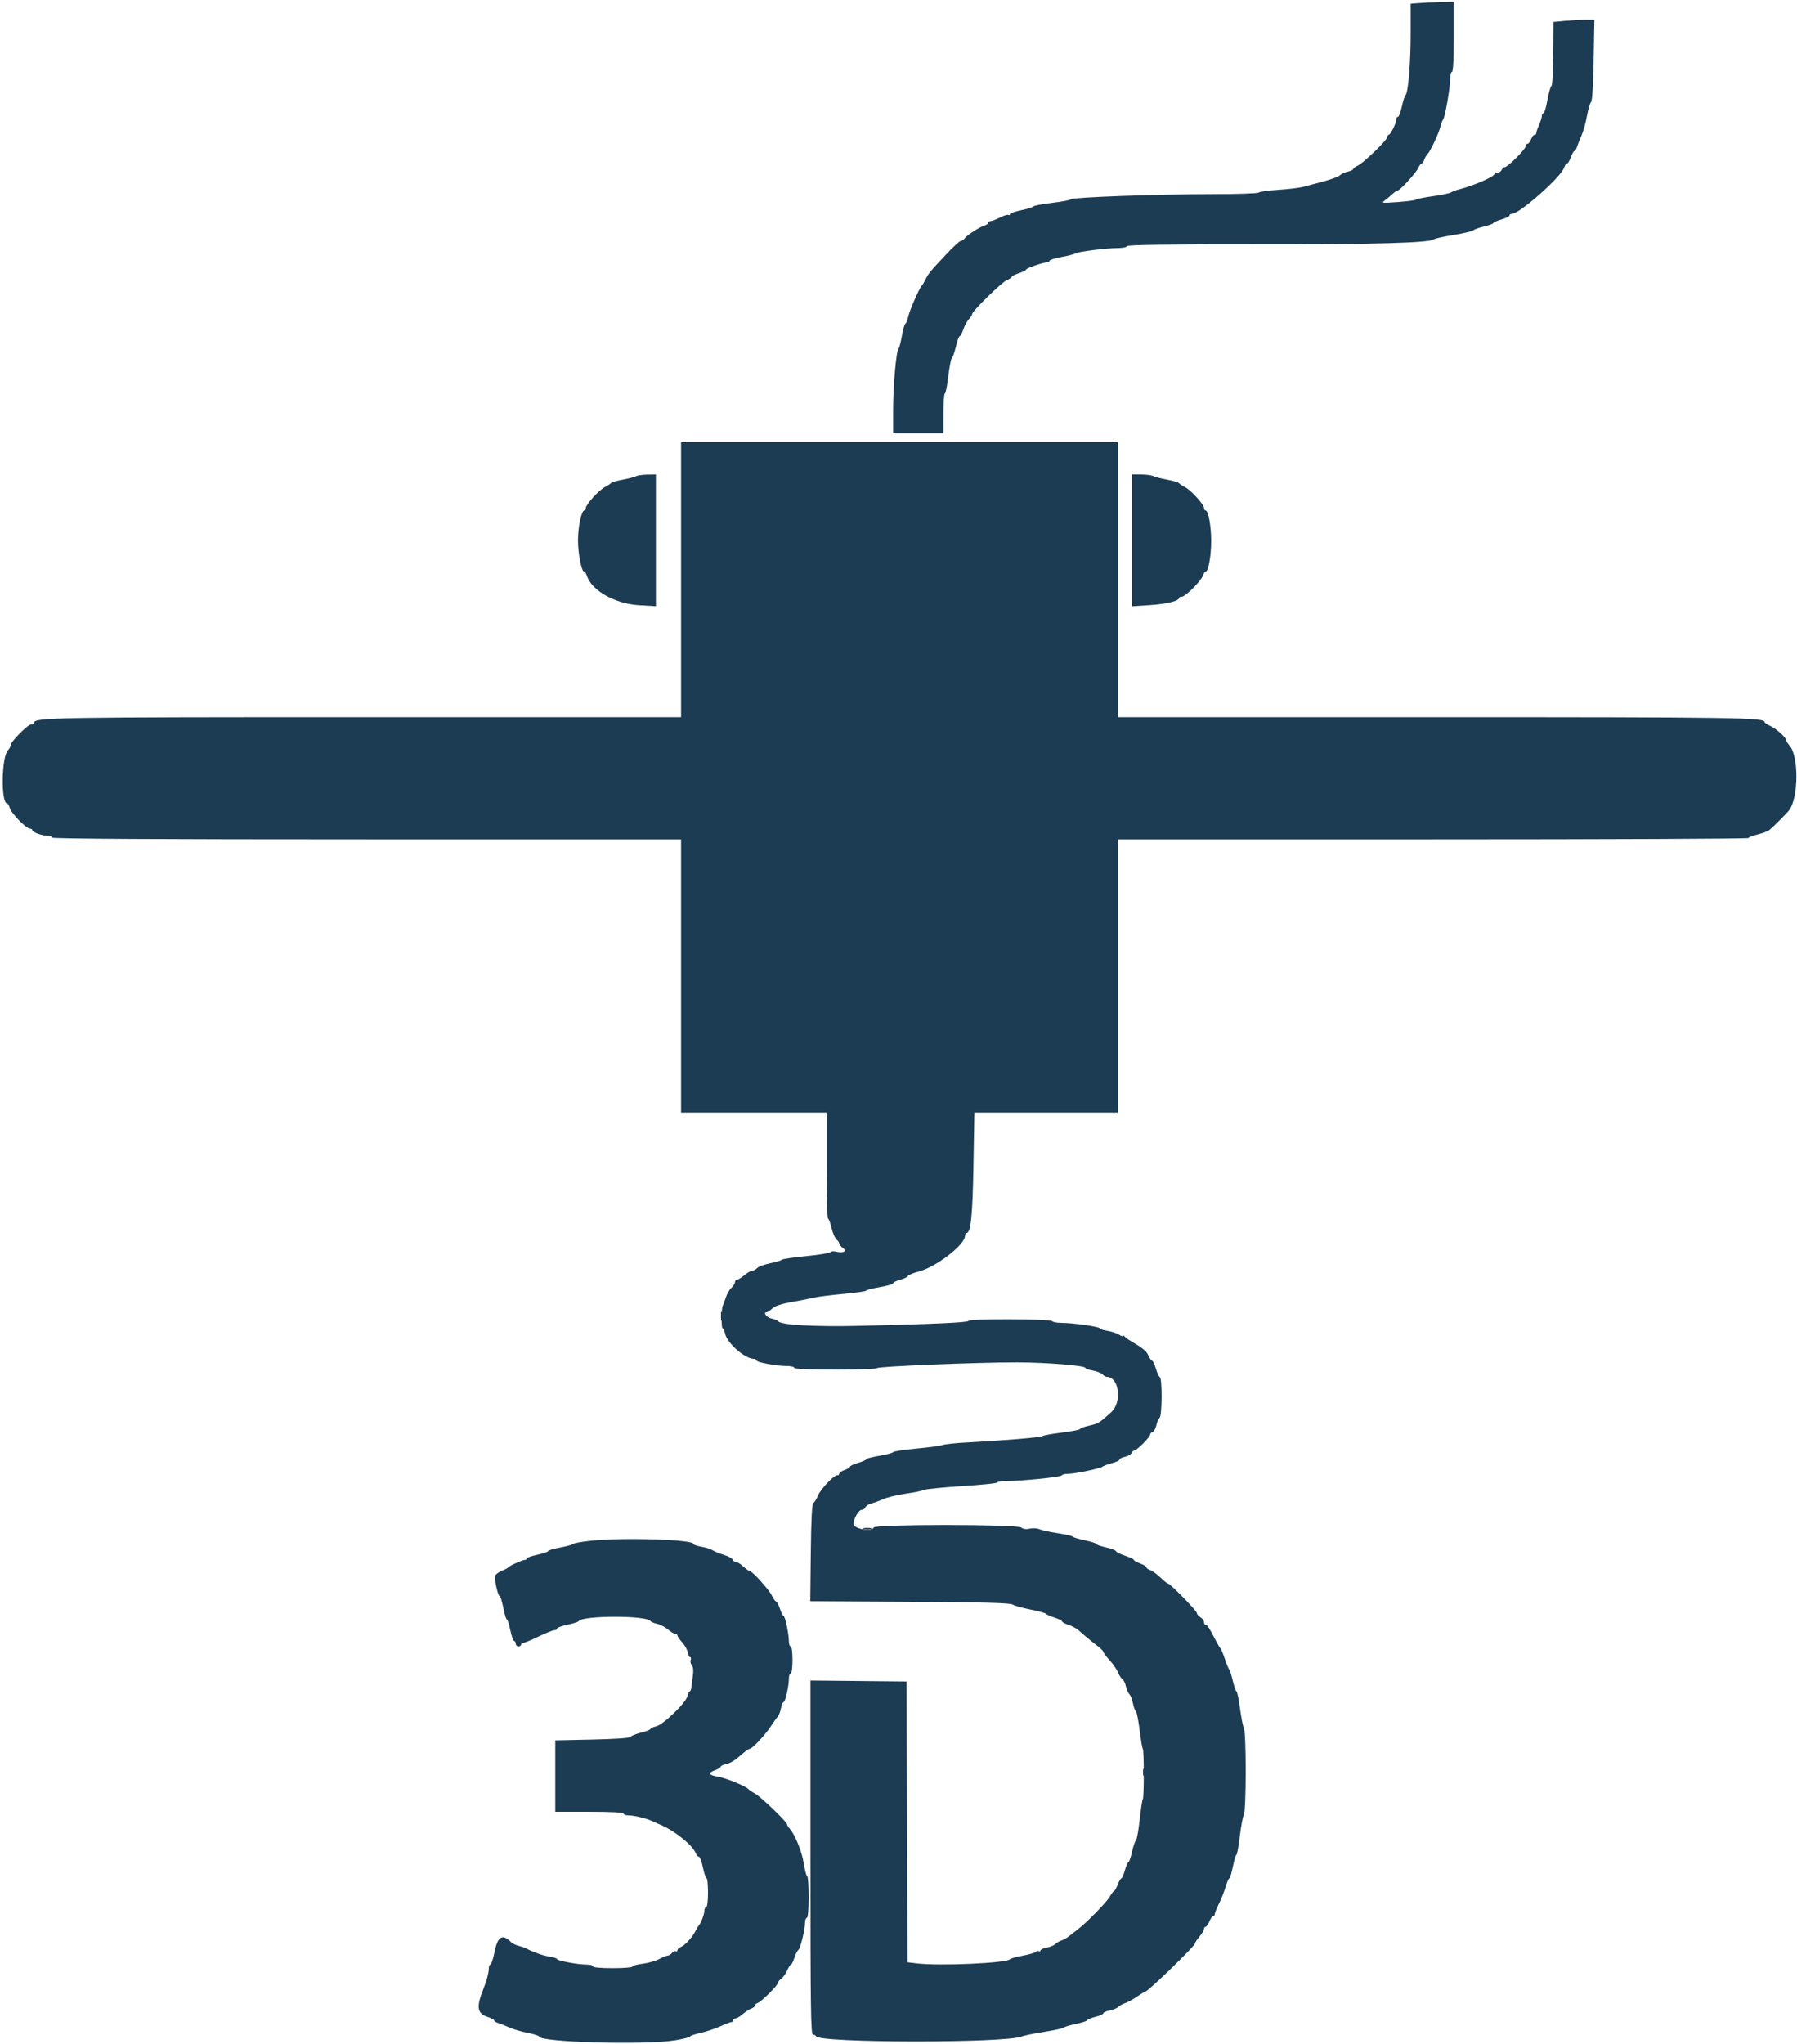<svg id="svg" version="1.1" xmlns="http://www.w3.org/2000/svg" xmlns:xlink="http://www.w3.org/1999/xlink" width="400" height="454.83" viewBox="0, 0, 400,454.83"><g id="svgg"><path id="path0" d="M315.900 0.694 L 314.000 0.844 314.000 7.532 C 314.000 14.121,313.440 20.783,312.851 21.191 C 312.686 21.306,312.324 22.435,312.047 23.700 C 311.769 24.965,311.376 26.000,311.171 26.000 C 310.967 26.000,310.800 26.264,310.800 26.586 C 310.800 27.399,309.524 30.000,309.126 30.000 C 308.947 30.000,308.800 30.227,308.800 30.503 C 308.800 31.164,303.503 36.279,302.207 36.869 C 301.653 37.122,301.200 37.465,301.200 37.632 C 301.200 37.800,300.658 38.055,299.996 38.201 C 299.334 38.346,298.546 38.711,298.245 39.012 C 297.945 39.312,296.282 39.933,294.550 40.391 C 292.817 40.849,290.770 41.393,290.000 41.599 C 289.230 41.806,286.749 42.097,284.487 42.247 C 282.224 42.397,280.279 42.673,280.163 42.860 C 280.047 43.047,275.508 43.202,270.076 43.204 C 257.926 43.208,238.717 43.897,238.420 44.338 C 238.299 44.517,236.407 44.881,234.215 45.145 C 232.024 45.410,230.134 45.770,230.015 45.946 C 229.897 46.121,228.675 46.500,227.300 46.787 C 225.925 47.074,224.800 47.475,224.800 47.678 C 224.800 47.881,224.647 47.952,224.459 47.837 C 224.272 47.721,223.424 47.980,222.575 48.413 C 221.726 48.846,220.799 49.200,220.515 49.200 C 220.232 49.200,220.000 49.368,220.000 49.573 C 220.000 49.778,219.595 50.066,219.100 50.213 C 217.988 50.543,215.114 52.420,214.680 53.099 C 214.504 53.374,214.149 53.600,213.891 53.600 C 213.633 53.600,212.118 54.995,210.524 56.700 C 206.839 60.642,206.719 60.788,206.001 62.212 C 205.671 62.865,205.298 63.490,205.172 63.600 C 204.671 64.035,202.455 69.082,202.186 70.400 C 202.028 71.170,201.739 71.903,201.542 72.028 C 201.346 72.154,200.984 73.414,200.737 74.828 C 200.491 76.243,200.162 77.490,200.006 77.600 C 199.502 77.956,198.800 85.885,198.800 91.214 L 198.800 96.400 204.400 96.400 L 210.000 96.400 210.000 92.000 C 210.000 89.580,210.141 87.600,210.313 87.600 C 210.485 87.600,210.833 85.863,211.085 83.741 C 211.337 81.619,211.702 79.774,211.895 79.641 C 212.089 79.508,212.490 78.365,212.787 77.100 C 213.085 75.835,213.465 74.800,213.633 74.800 C 213.801 74.800,214.157 74.135,214.426 73.323 C 214.694 72.510,215.248 71.486,215.657 71.047 C 216.065 70.608,216.400 70.089,216.400 69.893 C 216.400 69.251,222.952 62.834,224.089 62.363 C 224.700 62.110,225.200 61.774,225.200 61.615 C 225.200 61.457,225.920 61.090,226.800 60.800 C 227.680 60.510,228.400 60.148,228.400 59.997 C 228.400 59.693,232.163 58.400,233.046 58.400 C 233.351 58.400,233.600 58.240,233.600 58.045 C 233.600 57.850,234.815 57.466,236.300 57.193 C 237.785 56.919,239.180 56.556,239.400 56.387 C 239.892 56.008,246.320 55.203,248.867 55.201 C 249.893 55.201,250.796 55.011,250.874 54.779 C 250.970 54.490,259.932 54.366,279.580 54.384 C 306.004 54.407,318.591 54.045,319.200 53.246 C 319.310 53.102,321.281 52.670,323.580 52.286 C 325.879 51.902,327.859 51.437,327.980 51.252 C 328.101 51.067,329.145 50.692,330.300 50.418 C 331.455 50.144,332.400 49.797,332.400 49.647 C 332.400 49.497,333.210 49.135,334.200 48.843 C 335.190 48.551,336.000 48.152,336.000 47.956 C 336.000 47.760,336.231 47.600,336.513 47.600 C 338.230 47.600,347.506 39.385,348.177 37.271 C 348.330 36.792,348.610 36.400,348.801 36.400 C 348.992 36.400,349.376 35.770,349.654 35.000 C 349.933 34.230,350.292 33.600,350.453 33.600 C 350.614 33.600,350.870 33.195,351.021 32.700 C 351.172 32.205,351.623 31.068,352.024 30.173 C 352.425 29.279,352.978 27.299,353.253 25.773 C 353.528 24.248,353.937 22.875,354.163 22.723 C 354.413 22.554,354.635 18.948,354.734 13.423 L 354.895 4.400 352.948 4.403 C 351.876 4.404,349.830 4.516,348.400 4.651 L 345.800 4.897 345.757 11.890 C 345.733 15.871,345.549 18.994,345.329 19.141 C 345.118 19.283,344.716 20.705,344.436 22.300 C 344.156 23.895,343.764 25.200,343.564 25.200 C 343.364 25.200,343.200 25.476,343.200 25.813 C 343.200 26.150,342.902 27.095,342.538 27.913 C 342.174 28.731,341.904 29.535,341.938 29.700 C 341.972 29.865,341.816 30.000,341.590 30.000 C 341.365 30.000,341.009 30.450,340.800 31.000 C 340.591 31.550,340.235 32.000,340.010 32.000 C 339.784 32.000,339.600 32.248,339.600 32.551 C 339.600 33.206,335.601 37.197,334.943 37.199 C 334.691 37.199,334.382 37.470,334.255 37.800 C 334.129 38.130,333.758 38.400,333.432 38.400 C 333.106 38.400,332.696 38.631,332.520 38.914 C 332.148 39.512,327.811 41.351,325.200 42.018 C 324.210 42.271,323.215 42.630,322.988 42.815 C 322.762 43.000,320.962 43.379,318.988 43.658 C 317.015 43.936,315.310 44.281,315.200 44.423 C 315.090 44.565,313.290 44.807,311.200 44.960 C 307.485 45.233,307.421 45.223,308.347 44.519 C 308.869 44.124,309.634 43.485,310.047 43.100 C 310.461 42.715,310.937 42.400,311.106 42.400 C 311.608 42.400,315.167 38.510,315.666 37.415 C 315.920 36.857,316.267 36.400,316.437 36.400 C 316.607 36.400,316.860 36.041,316.999 35.602 C 317.138 35.164,317.477 34.579,317.752 34.302 C 318.409 33.641,320.265 29.693,320.626 28.187 C 320.782 27.534,321.058 26.810,321.240 26.578 C 321.676 26.019,322.800 19.511,322.800 17.548 C 322.800 16.696,322.980 16.000,323.200 16.000 C 323.453 16.000,323.600 13.133,323.600 8.200 L 323.600 0.400 320.700 0.472 C 319.105 0.512,316.945 0.612,315.900 0.694 M151.600 129.000 L 151.600 159.600 81.377 159.600 C 12.065 159.600,7.600 159.676,7.600 160.847 C 7.600 161.041,7.318 161.200,6.974 161.200 C 6.214 161.200,2.400 165.034,2.400 165.798 C 2.400 166.098,2.115 166.628,1.767 166.976 C 0.331 168.412,0.178 178.800,1.593 178.800 C 1.769 178.800,2.023 179.236,2.156 179.768 C 2.443 180.913,5.813 184.400,6.632 184.400 C 6.944 184.400,7.200 184.562,7.200 184.761 C 7.200 185.211,9.402 186.000,10.660 186.000 C 11.177 186.000,11.600 186.180,11.600 186.400 C 11.600 186.665,35.200 186.800,81.600 186.800 L 151.600 186.800 151.600 217.200 L 151.600 247.600 167.800 247.600 L 184.000 247.600 184.000 259.400 C 184.000 265.890,184.137 271.200,184.305 271.200 C 184.473 271.200,184.834 272.145,185.106 273.300 C 185.379 274.455,185.872 275.600,186.201 275.844 C 186.530 276.088,186.800 276.483,186.800 276.721 C 186.800 276.960,187.168 277.412,187.618 277.728 C 188.646 278.447,187.731 278.948,186.125 278.546 C 185.569 278.406,184.998 278.461,184.857 278.668 C 184.716 278.874,182.263 279.270,179.408 279.548 C 176.552 279.825,174.122 280.190,174.008 280.359 C 173.893 280.528,172.756 280.872,171.481 281.123 C 170.206 281.375,168.888 281.855,168.552 282.190 C 168.217 282.526,167.700 282.800,167.402 282.800 C 167.105 282.800,166.327 283.250,165.673 283.800 C 165.019 284.350,164.285 284.800,164.042 284.800 C 163.799 284.800,163.600 285.042,163.600 285.338 C 163.600 285.634,163.247 286.196,162.815 286.586 C 162.383 286.977,161.820 287.950,161.563 288.748 C 161.305 289.547,161.001 290.362,160.887 290.560 C 160.560 291.125,160.525 295.600,160.848 295.600 C 161.006 295.600,161.257 296.150,161.405 296.822 C 161.867 298.925,165.838 302.400,167.780 302.400 C 168.121 302.400,168.400 302.562,168.400 302.759 C 168.400 303.190,172.795 304.000,175.133 304.000 C 176.050 304.000,176.800 304.180,176.800 304.400 C 176.800 304.655,180.133 304.800,186.000 304.800 C 191.060 304.800,195.200 304.654,195.200 304.476 C 195.200 304.096,217.431 303.181,226.377 303.192 C 232.886 303.200,241.600 303.905,241.600 304.423 C 241.600 304.592,242.324 304.852,243.208 305.001 C 244.092 305.151,245.069 305.527,245.379 305.836 C 245.689 306.146,246.102 306.400,246.297 306.400 C 249.126 306.400,249.844 312.039,247.306 314.320 C 244.646 316.710,244.517 316.787,242.412 317.273 C 241.306 317.528,240.400 317.866,240.400 318.024 C 240.400 318.181,238.555 318.541,236.300 318.824 C 234.045 319.106,232.110 319.461,232.000 319.612 C 231.803 319.883,223.571 320.565,215.000 321.022 C 212.580 321.151,210.240 321.404,209.800 321.584 C 209.360 321.764,206.759 322.114,204.019 322.363 C 201.280 322.611,198.940 322.969,198.819 323.158 C 198.699 323.346,197.295 323.719,195.700 323.986 C 194.105 324.254,192.800 324.597,192.800 324.749 C 192.800 324.901,191.990 325.265,191.000 325.557 C 190.010 325.849,189.200 326.231,189.200 326.405 C 189.200 326.579,188.660 326.910,188.000 327.140 C 187.340 327.370,186.800 327.748,186.800 327.979 C 186.800 328.211,186.627 328.355,186.416 328.300 C 185.773 328.132,182.722 331.311,182.097 332.800 C 181.774 333.570,181.305 334.328,181.055 334.485 C 180.738 334.683,180.562 338.051,180.476 345.558 L 180.353 356.345 202.476 356.473 C 218.935 356.567,224.805 356.724,225.400 357.086 C 225.840 357.353,227.632 357.852,229.381 358.194 C 231.131 358.536,232.661 358.955,232.781 359.125 C 232.902 359.295,233.765 359.680,234.700 359.981 C 235.635 360.282,236.400 360.665,236.400 360.833 C 236.400 361.001,237.051 361.353,237.846 361.615 C 238.642 361.878,239.614 362.387,240.006 362.746 C 241.117 363.764,242.981 365.308,244.351 366.345 C 245.038 366.865,245.600 367.440,245.600 367.623 C 245.600 367.806,246.226 368.639,246.992 369.474 C 247.757 370.310,248.601 371.535,248.868 372.197 C 249.135 372.858,249.575 373.536,249.845 373.702 C 250.116 373.869,250.463 374.578,250.618 375.280 C 250.772 375.981,251.124 376.781,251.401 377.058 C 251.677 377.334,252.032 378.244,252.189 379.079 C 252.345 379.915,252.633 380.697,252.827 380.817 C 253.022 380.937,253.402 382.828,253.672 385.018 C 253.942 387.208,254.261 389.090,254.381 389.200 C 254.669 389.463,254.669 400.140,254.382 400.400 C 254.260 400.510,253.946 402.568,253.684 404.974 C 253.421 407.380,253.047 409.450,252.852 409.574 C 252.656 409.698,252.266 410.835,251.985 412.100 C 251.703 413.365,251.345 414.400,251.188 414.400 C 251.032 414.400,250.677 415.210,250.400 416.200 C 250.123 417.190,249.773 418.000,249.623 418.000 C 249.472 418.000,249.102 418.630,248.800 419.400 C 248.498 420.170,248.143 420.800,248.012 420.800 C 247.880 420.800,247.433 421.385,247.018 422.100 C 246.262 423.402,241.859 427.897,239.868 429.400 C 239.285 429.840,238.424 430.510,237.956 430.888 C 237.488 431.267,236.730 431.695,236.271 431.841 C 235.813 431.986,235.198 432.345,234.906 432.637 C 234.613 432.929,233.750 433.286,232.987 433.429 C 232.224 433.572,231.600 433.860,231.600 434.068 C 231.600 434.277,231.432 434.344,231.228 434.217 C 231.023 434.091,230.755 434.149,230.633 434.347 C 230.510 434.545,229.193 434.935,227.705 435.212 C 226.217 435.490,224.910 435.853,224.800 436.019 C 224.237 436.869,209.113 437.543,204.102 436.941 L 202.005 436.689 201.902 405.445 L 201.800 374.200 191.100 374.093 L 180.400 373.987 180.400 413.393 C 180.400 447.125,180.482 452.800,180.967 452.800 C 181.278 452.800,181.593 452.963,181.667 453.163 C 182.217 454.662,223.996 454.702,227.400 453.207 C 227.840 453.013,230.090 452.554,232.400 452.187 C 234.710 451.819,236.690 451.387,236.800 451.227 C 236.910 451.066,238.125 450.700,239.500 450.413 C 240.875 450.126,242.000 449.757,242.000 449.593 C 242.000 449.429,242.810 449.091,243.800 448.842 C 244.790 448.592,245.600 448.231,245.600 448.039 C 245.600 447.846,246.224 447.572,246.987 447.429 C 247.750 447.286,248.613 446.929,248.906 446.637 C 249.198 446.345,249.879 445.967,250.419 445.798 C 250.958 445.629,252.152 444.975,253.072 444.345 C 253.992 443.715,254.847 443.200,254.972 443.200 C 255.541 443.200,266.000 433.056,266.000 432.505 C 266.000 432.296,266.450 431.601,267.000 430.962 C 267.549 430.323,267.999 429.575,268.000 429.300 C 268.000 429.025,268.158 428.800,268.351 428.800 C 268.545 428.800,268.927 428.260,269.200 427.600 C 269.473 426.940,269.855 426.400,270.049 426.400 C 270.242 426.400,270.400 426.201,270.400 425.958 C 270.400 425.715,270.818 424.680,271.330 423.658 C 271.841 422.636,272.510 420.945,272.817 419.900 C 273.124 418.855,273.496 418.000,273.644 418.000 C 273.792 418.000,274.146 416.830,274.430 415.400 C 274.714 413.970,275.065 412.800,275.209 412.800 C 275.353 412.800,275.694 410.955,275.966 408.700 C 276.239 406.445,276.646 404.257,276.872 403.839 C 277.414 402.836,277.422 385.586,276.882 384.561 C 276.661 384.143,276.271 382.184,276.016 380.208 C 275.760 378.233,275.408 376.523,275.233 376.408 C 275.059 376.294,274.684 375.210,274.400 374.000 C 274.116 372.790,273.775 371.710,273.642 371.600 C 273.509 371.490,273.063 370.410,272.651 369.200 C 272.240 367.990,271.790 366.910,271.651 366.800 C 271.513 366.690,271.076 365.970,270.680 365.200 C 269.171 362.266,268.745 361.600,268.378 361.600 C 268.170 361.600,268.000 361.332,268.000 361.003 C 268.000 360.675,267.640 360.182,267.200 359.907 C 266.760 359.632,266.400 359.207,266.400 358.962 C 266.400 358.466,260.462 352.400,259.976 352.400 C 259.807 352.400,259.037 351.786,258.265 351.037 C 257.493 350.287,256.487 349.555,256.030 349.410 C 255.574 349.265,255.200 348.990,255.200 348.799 C 255.200 348.608,254.570 348.224,253.800 347.946 C 253.030 347.667,252.400 347.310,252.400 347.152 C 252.400 346.994,251.500 346.565,250.400 346.200 C 249.300 345.835,248.400 345.383,248.400 345.197 C 248.400 345.010,247.410 344.636,246.200 344.365 C 244.990 344.094,244.000 343.746,244.000 343.591 C 244.000 343.436,242.875 343.074,241.500 342.787 C 240.125 342.500,238.910 342.134,238.800 341.974 C 238.690 341.815,237.160 341.464,235.400 341.195 C 233.640 340.927,231.816 340.529,231.347 340.311 C 230.879 340.094,229.926 340.041,229.231 340.193 C 228.399 340.376,227.747 340.288,227.322 339.935 C 226.436 339.201,194.736 339.192,194.491 339.926 C 194.138 340.986,190.000 340.252,190.000 339.130 C 190.000 337.962,191.143 336.000,191.823 336.000 C 192.154 336.000,192.522 335.746,192.641 335.436 C 192.761 335.126,193.334 334.753,193.915 334.607 C 194.497 334.461,195.698 334.018,196.586 333.622 C 197.474 333.226,199.730 332.682,201.600 332.414 C 203.470 332.146,205.302 331.770,205.671 331.578 C 206.040 331.386,209.865 331.005,214.171 330.731 C 218.477 330.457,222.000 330.090,222.000 329.916 C 222.000 329.742,222.897 329.600,223.992 329.600 C 227.456 329.600,236.194 328.715,236.333 328.350 C 236.407 328.158,236.999 328.000,237.650 328.000 C 239.181 328.000,244.880 326.826,245.400 326.403 C 245.620 326.225,246.565 325.874,247.500 325.624 C 248.435 325.374,249.200 325.010,249.200 324.816 C 249.200 324.622,249.752 324.342,250.427 324.194 C 251.102 324.046,251.751 323.672,251.870 323.362 C 251.988 323.053,252.268 322.800,252.490 322.800 C 253.016 322.800,256.000 319.816,256.000 319.290 C 256.000 319.068,256.253 318.788,256.562 318.670 C 256.872 318.551,257.254 317.857,257.413 317.127 C 257.571 316.397,257.886 315.682,258.112 315.538 C 258.668 315.184,258.731 306.860,258.181 306.485 C 257.950 306.328,257.538 305.435,257.264 304.500 C 256.991 303.565,256.617 302.800,256.432 302.800 C 256.248 302.800,255.891 302.305,255.640 301.700 C 255.220 300.687,254.397 300.011,251.631 298.400 C 251.064 298.070,250.468 297.620,250.306 297.400 C 250.144 297.180,250.009 297.139,250.006 297.309 C 250.003 297.479,249.595 297.353,249.100 297.029 C 248.605 296.705,247.435 296.318,246.500 296.169 C 245.565 296.020,244.800 295.768,244.800 295.609 C 244.800 295.249,238.844 294.399,236.324 294.399 C 235.292 294.400,234.336 294.220,234.200 294.000 C 233.894 293.506,215.600 293.447,215.600 293.941 C 215.600 294.312,208.130 294.657,191.600 295.049 C 181.324 295.294,173.752 294.874,173.212 294.031 C 173.095 293.849,172.415 293.574,171.700 293.418 C 170.586 293.177,169.777 292.000,170.725 292.000 C 170.903 292.000,171.448 291.629,171.935 291.175 C 172.530 290.621,173.969 290.148,176.311 289.739 C 178.230 289.403,180.430 288.969,181.200 288.775 C 181.970 288.580,184.895 288.212,187.700 287.957 C 190.505 287.701,192.800 287.372,192.800 287.224 C 192.800 287.077,194.150 286.729,195.800 286.452 C 197.450 286.175,198.800 285.787,198.800 285.589 C 198.800 285.392,199.506 285.041,200.369 284.808 C 201.232 284.576,201.999 284.203,202.073 283.980 C 202.148 283.757,203.250 283.302,204.523 282.970 C 208.380 281.962,214.800 277.016,214.800 275.052 C 214.800 274.693,214.958 274.400,215.151 274.400 C 216.096 274.400,216.496 270.473,216.687 259.300 L 216.888 247.600 232.844 247.600 L 248.800 247.600 248.800 217.200 L 248.800 186.800 319.000 186.800 C 357.610 186.800,389.200 186.663,389.200 186.495 C 389.200 186.327,390.098 185.976,391.195 185.716 C 392.292 185.455,393.482 185.007,393.840 184.721 C 394.665 184.060,397.663 181.066,398.228 180.339 C 400.345 177.613,400.428 168.338,398.357 165.950 C 397.941 165.470,397.600 164.931,397.600 164.753 C 397.600 164.155,395.378 162.146,394.082 161.572 C 393.377 161.260,392.800 160.877,392.800 160.721 C 392.800 159.693,386.982 159.604,319.300 159.602 L 248.800 159.600 248.800 129.000 L 248.800 98.400 200.200 98.400 L 151.600 98.400 151.600 129.000 M141.600 105.979 C 141.270 106.162,139.932 106.509,138.627 106.750 C 137.322 106.991,136.152 107.326,136.027 107.495 C 135.902 107.663,135.283 108.068,134.652 108.394 C 133.301 109.091,130.400 112.273,130.400 113.056 C 130.400 113.355,130.243 113.600,130.052 113.600 C 129.438 113.600,128.671 117.204,128.658 120.146 C 128.645 123.106,129.431 127.200,130.013 127.200 C 130.196 127.200,130.470 127.605,130.621 128.100 C 131.622 131.379,136.880 134.373,142.191 134.690 L 146.000 134.918 146.000 120.259 L 146.000 105.600 144.100 105.624 C 143.055 105.636,141.930 105.796,141.600 105.979 M252.000 120.260 L 252.000 134.921 255.900 134.674 C 259.640 134.437,262.400 133.774,262.400 133.112 C 262.400 132.941,262.699 132.800,263.064 132.800 C 263.872 132.800,267.403 129.251,267.781 128.059 C 267.931 127.586,268.200 127.200,268.379 127.200 C 268.971 127.200,269.600 123.697,269.600 120.400 C 269.600 117.042,268.969 113.600,268.353 113.600 C 268.159 113.600,268.000 113.355,268.000 113.056 C 268.000 112.273,265.099 109.091,263.748 108.394 C 263.117 108.068,262.498 107.663,262.373 107.495 C 262.248 107.326,261.078 106.991,259.773 106.749 C 258.468 106.508,257.087 106.151,256.705 105.955 C 256.323 105.760,255.108 105.600,254.005 105.600 L 252.000 105.600 252.000 120.260 M131.400 342.896 C 129.420 343.108,127.710 343.417,127.600 343.583 C 127.490 343.748,126.185 344.110,124.700 344.387 C 123.215 344.664,122.000 345.026,122.000 345.191 C 122.000 345.356,120.920 345.720,119.600 346.000 C 118.280 346.280,117.200 346.665,117.200 346.855 C 117.200 347.045,117.065 347.172,116.900 347.138 C 116.514 347.059,113.463 348.402,113.200 348.768 C 113.090 348.920,112.428 349.277,111.729 349.559 C 111.030 349.842,110.359 350.331,110.238 350.646 C 109.975 351.330,110.814 355.200,111.225 355.200 C 111.384 355.200,111.746 356.370,112.030 357.800 C 112.314 359.230,112.669 360.400,112.819 360.400 C 112.968 360.400,113.320 361.480,113.600 362.800 C 113.880 364.120,114.265 365.200,114.455 365.200 C 114.645 365.200,114.800 365.470,114.800 365.800 C 114.800 366.130,115.070 366.400,115.400 366.400 C 115.730 366.400,116.000 366.220,116.000 366.000 C 116.000 365.780,116.226 365.600,116.501 365.600 C 116.777 365.600,118.301 364.970,119.889 364.200 C 121.476 363.430,123.050 362.800,123.387 362.800 C 123.724 362.800,124.000 362.633,124.000 362.428 C 124.000 362.224,125.035 361.843,126.300 361.582 C 127.565 361.320,128.695 360.956,128.812 360.772 C 129.618 359.501,143.965 359.481,144.777 360.751 C 144.900 360.943,145.570 361.223,146.266 361.374 C 146.962 361.525,148.042 362.088,148.666 362.624 C 149.290 363.160,150.025 363.599,150.300 363.600 C 150.575 363.600,150.800 363.771,150.800 363.979 C 150.800 364.188,151.262 364.858,151.828 365.468 C 152.393 366.078,152.955 367.077,153.078 367.688 C 153.200 368.300,153.452 368.800,153.637 368.800 C 153.823 368.800,153.870 369.072,153.743 369.405 C 153.615 369.738,153.730 370.275,153.998 370.598 C 154.313 370.977,154.396 371.790,154.232 372.892 C 154.093 373.832,153.939 375.005,153.890 375.500 C 153.840 375.995,153.685 376.400,153.543 376.400 C 153.402 376.400,153.165 376.886,153.016 377.479 C 152.635 378.998,147.595 383.850,146.045 384.190 C 145.360 384.341,144.800 384.595,144.800 384.756 C 144.800 384.917,143.855 385.288,142.700 385.581 C 141.545 385.874,140.478 386.303,140.329 386.534 C 140.160 386.796,136.950 387.020,131.829 387.128 L 123.600 387.301 123.600 395.250 L 123.600 403.200 131.200 403.200 C 136.000 403.200,138.800 403.347,138.800 403.600 C 138.800 403.820,139.295 404.001,139.900 404.002 C 141.097 404.005,143.726 404.623,145.000 405.201 C 145.440 405.401,146.430 405.839,147.200 406.175 C 150.400 407.570,154.239 410.719,154.911 412.500 C 155.056 412.885,155.353 413.200,155.572 413.200 C 155.790 413.200,156.192 414.280,156.464 415.600 C 156.737 416.920,157.104 418.000,157.280 418.000 C 157.456 418.000,157.600 419.440,157.600 421.200 C 157.600 423.067,157.433 424.400,157.200 424.400 C 156.980 424.400,156.800 424.752,156.800 425.181 C 156.800 425.933,156.039 427.987,155.608 428.400 C 155.493 428.510,155.129 429.124,154.799 429.763 C 154.052 431.215,152.424 432.965,151.500 433.312 C 151.115 433.457,150.800 433.771,150.800 434.011 C 150.800 434.251,150.640 434.349,150.445 434.228 C 150.250 434.107,149.868 434.277,149.596 434.604 C 149.324 434.932,148.896 435.200,148.645 435.200 C 148.394 435.200,147.548 435.543,146.766 435.962 C 145.984 436.381,144.321 436.852,143.072 437.008 C 141.822 437.164,140.800 437.451,140.800 437.646 C 140.800 437.841,138.820 438.000,136.400 438.000 C 133.733 438.000,132.000 437.842,132.000 437.600 C 132.000 437.380,131.346 437.200,130.546 437.200 C 128.631 437.200,124.000 436.338,124.000 435.982 C 124.000 435.828,123.291 435.589,122.423 435.450 C 121.556 435.311,120.341 434.989,119.723 434.733 C 119.106 434.477,118.510 434.246,118.400 434.219 C 118.290 434.193,117.840 433.978,117.400 433.741 C 116.960 433.504,116.083 433.187,115.452 433.036 C 114.820 432.884,114.043 432.500,113.724 432.181 C 111.795 430.252,110.759 430.932,110.029 434.607 C 109.745 436.033,109.353 437.200,109.157 437.200 C 108.960 437.200,108.800 437.623,108.800 438.140 C 108.800 439.035,108.313 440.860,107.611 442.600 C 106.010 446.565,106.204 448.075,108.407 448.802 C 109.283 449.092,110.000 449.467,110.000 449.637 C 110.000 449.807,110.405 450.070,110.900 450.221 C 111.395 450.372,112.520 450.817,113.400 451.210 C 114.280 451.603,116.125 452.145,117.500 452.414 C 118.875 452.684,120.000 453.038,120.000 453.201 C 120.000 454.491,143.660 455.156,150.300 454.051 C 152.115 453.749,153.600 453.373,153.600 453.215 C 153.600 453.057,154.635 452.699,155.900 452.421 C 157.165 452.142,159.150 451.483,160.312 450.957 C 161.473 450.431,162.598 450.000,162.812 450.000 C 163.025 450.000,163.200 449.820,163.200 449.600 C 163.200 449.380,163.425 449.200,163.700 449.200 C 163.975 449.199,164.717 448.754,165.349 448.211 C 165.981 447.667,166.836 447.116,167.249 446.984 C 167.662 446.853,168.000 446.573,168.000 446.360 C 168.000 446.148,168.315 445.864,168.700 445.729 C 169.523 445.440,173.200 441.750,173.200 441.213 C 173.200 441.011,173.528 440.610,173.929 440.323 C 174.330 440.035,174.914 439.215,175.227 438.500 C 175.539 437.785,175.917 437.200,176.067 437.200 C 176.216 437.200,176.558 436.525,176.827 435.700 C 177.096 434.875,177.488 434.088,177.699 433.951 C 178.151 433.657,179.185 429.475,179.194 427.900 C 179.197 427.295,179.380 426.800,179.600 426.800 C 179.843 426.800,180.000 425.000,180.000 422.200 C 180.000 419.670,179.861 417.600,179.690 417.600 C 179.520 417.600,179.172 416.290,178.917 414.689 C 178.488 411.992,176.895 408.115,175.706 406.871 C 175.428 406.581,175.200 406.191,175.200 406.005 C 175.200 405.474,169.259 399.764,168.069 399.151 C 167.481 398.848,166.820 398.406,166.600 398.168 C 165.940 397.455,161.509 395.659,159.694 395.369 C 157.705 395.051,157.523 394.525,159.200 393.940 C 159.860 393.710,160.400 393.374,160.400 393.193 C 160.400 393.012,160.914 392.751,161.542 392.613 C 162.683 392.362,163.575 391.795,165.497 390.100 C 166.058 389.605,166.671 389.200,166.858 389.200 C 167.411 389.200,170.273 386.177,171.483 384.317 C 172.096 383.373,172.817 382.369,173.084 382.087 C 173.350 381.805,173.686 380.950,173.829 380.187 C 173.972 379.424,174.234 378.800,174.411 378.800 C 174.794 378.800,175.600 375.261,175.600 373.580 C 175.600 372.931,175.780 372.400,176.000 372.400 C 176.231 372.400,176.400 371.133,176.400 369.400 C 176.400 367.667,176.231 366.400,176.000 366.400 C 175.780 366.400,175.600 365.890,175.600 365.267 C 175.600 363.666,174.745 359.600,174.409 359.600 C 174.254 359.600,173.890 358.880,173.600 358.000 C 173.310 357.120,172.929 356.400,172.755 356.400 C 172.580 356.400,172.157 355.808,171.813 355.084 C 171.179 353.749,167.412 349.600,166.833 349.600 C 166.659 349.600,166.031 349.150,165.438 348.600 C 164.844 348.050,164.117 347.600,163.822 347.600 C 163.527 347.600,163.195 347.364,163.084 347.076 C 162.974 346.787,162.113 346.321,161.171 346.038 C 160.229 345.756,159.085 345.289,158.629 345.001 C 158.173 344.713,157.035 344.354,156.100 344.203 C 155.165 344.053,154.400 343.791,154.400 343.621 C 154.400 342.592,138.827 342.101,131.400 342.896 " stroke="none" fill="#1c3c54" fill-rule="evenodd"></path><path id="path1" d="M160.501 293.000 C 160.505 293.880,160.587 294.193,160.683 293.695 C 160.779 293.198,160.775 292.478,160.675 292.095 C 160.575 291.713,160.496 292.120,160.501 293.000 M192.305 340.283 C 192.802 340.379,193.522 340.375,193.905 340.275 C 194.287 340.175,193.880 340.096,193.000 340.101 C 192.120 340.105,191.807 340.187,192.305 340.283 M254.493 394.400 C 254.493 395.170,254.575 395.485,254.676 395.100 C 254.776 394.715,254.776 394.085,254.676 393.700 C 254.575 393.315,254.493 393.630,254.493 394.400 " stroke="none" fill="#203c54" fill-rule="evenodd"></path><path id="path2" d="M160.501 293.000 C 160.505 293.880,160.587 294.193,160.683 293.695 C 160.779 293.198,160.775 292.478,160.675 292.095 C 160.575 291.713,160.496 292.120,160.501 293.000 M192.305 340.283 C 192.802 340.379,193.522 340.375,193.905 340.275 C 194.287 340.175,193.880 340.096,193.000 340.101 C 192.120 340.105,191.807 340.187,192.305 340.283 M254.493 394.400 C 254.493 395.170,254.575 395.485,254.676 395.100 C 254.776 394.715,254.776 394.085,254.676 393.700 C 254.575 393.315,254.493 393.630,254.493 394.400 " stroke="none" fill="#203c54" fill-rule="evenodd"></path><path id="path3" d="M160.501 293.000 C 160.505 293.880,160.587 294.193,160.683 293.695 C 160.779 293.198,160.775 292.478,160.675 292.095 C 160.575 291.713,160.496 292.120,160.501 293.000 M192.305 340.283 C 192.802 340.379,193.522 340.375,193.905 340.275 C 194.287 340.175,193.880 340.096,193.000 340.101 C 192.120 340.105,191.807 340.187,192.305 340.283 M254.493 394.400 C 254.493 395.170,254.575 395.485,254.676 395.100 C 254.776 394.715,254.776 394.085,254.676 393.700 C 254.575 393.315,254.493 393.630,254.493 394.400 " stroke="none" fill="#203c54" fill-rule="evenodd"></path><path id="path4" d="M160.501 293.000 C 160.505 293.880,160.587 294.193,160.683 293.695 C 160.779 293.198,160.775 292.478,160.675 292.095 C 160.575 291.713,160.496 292.120,160.501 293.000 M192.305 340.283 C 192.802 340.379,193.522 340.375,193.905 340.275 C 194.287 340.175,193.880 340.096,193.000 340.101 C 192.120 340.105,191.807 340.187,192.305 340.283 M254.493 394.400 C 254.493 395.170,254.575 395.485,254.676 395.100 C 254.776 394.715,254.776 394.085,254.676 393.700 C 254.575 393.315,254.493 393.630,254.493 394.400 " stroke="none" fill="#203c54" fill-rule="evenodd"></path></g></svg>